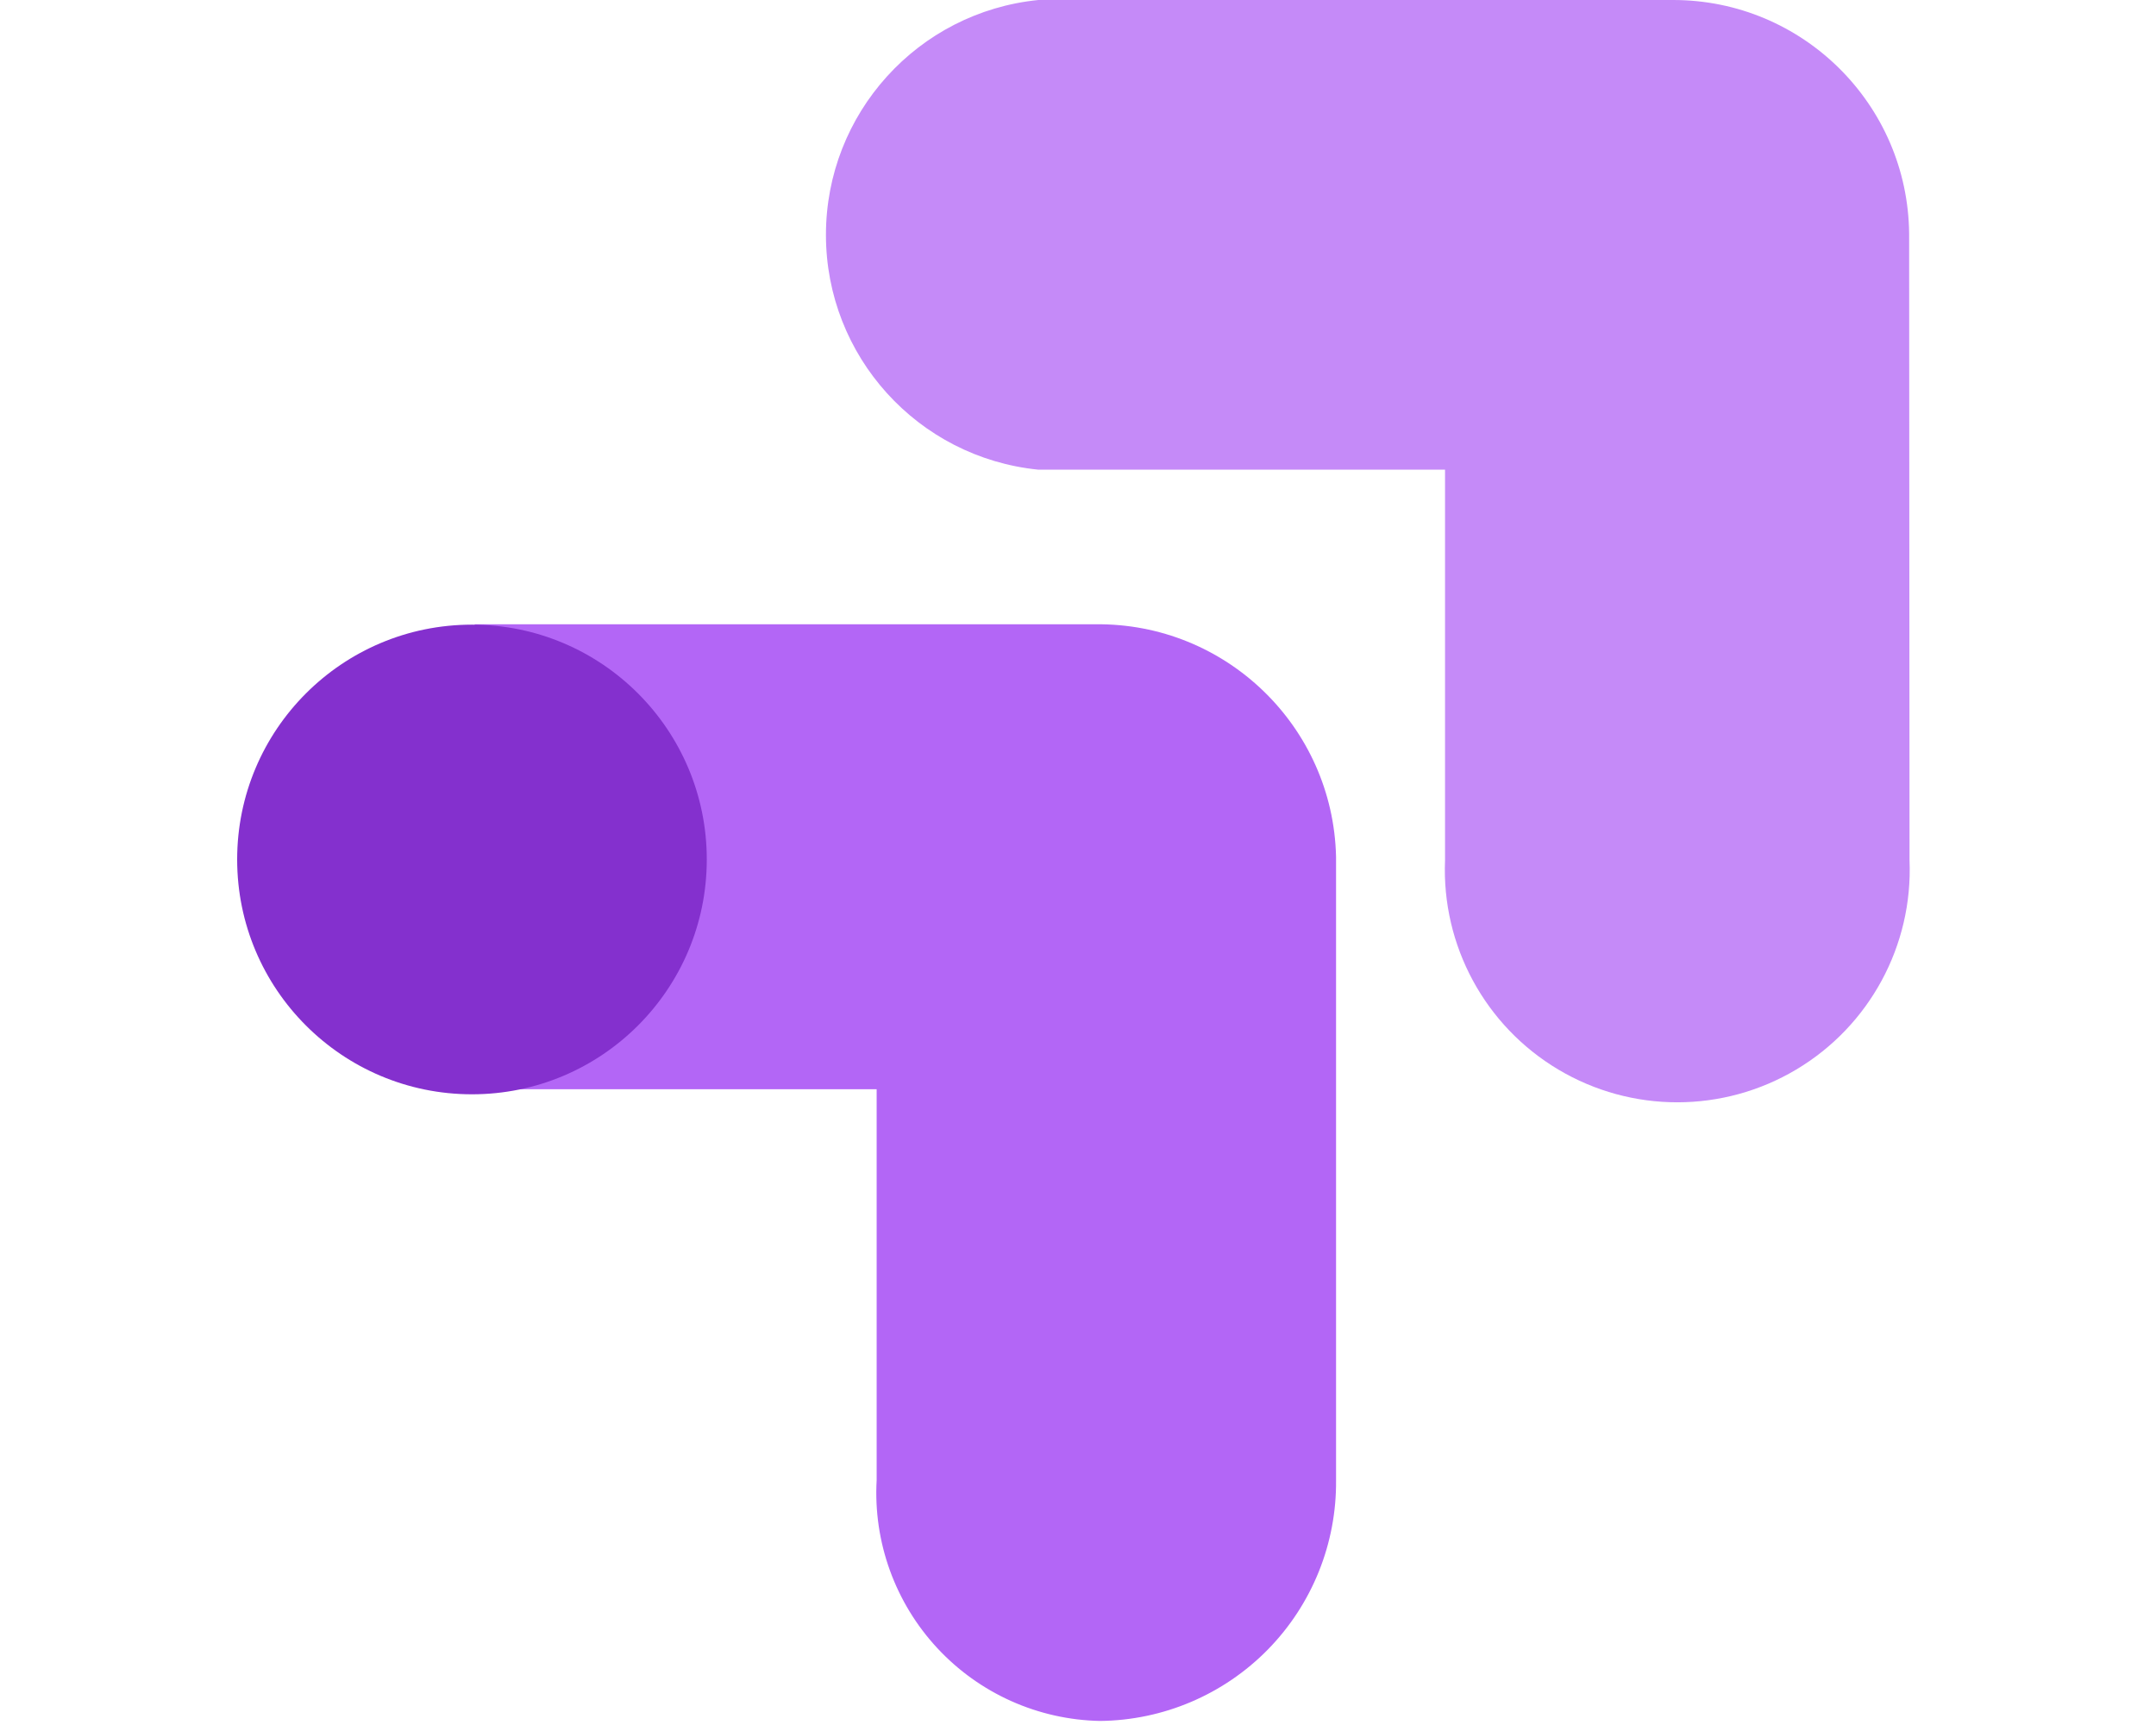 <svg width="100" height="80" viewBox="0 0 100 80" fill="none" xmlns="http://www.w3.org/2000/svg">
<g clip-path="url(#clip0_369_1792)">
<path d="M61.969 39.733C61.829 33.688 56.851 28.88 50.804 28.952H22.018V50.515H40.661V68.648C40.502 71.516 41.517 74.326 43.471 76.431C45.425 78.537 48.151 79.757 51.023 79.812C53.955 79.783 56.756 78.591 58.809 76.497C60.861 74.403 61.998 71.58 61.969 68.648V39.733Z" fill="#B366F6"/>
<path d="M21.891 50.75C27.906 50.75 32.782 45.874 32.782 39.86C32.782 33.845 27.906 28.969 21.891 28.969C15.876 28.969 11 33.845 11 39.86C11 45.874 15.876 50.75 21.891 50.75Z" fill="#8430CE"/>
<path d="M88.55 10.836C88.49 4.834 83.607 0 77.605 0H48.161C42.567 0.561 38.309 5.269 38.309 10.891C38.309 16.513 42.567 21.22 48.161 21.782H67.024V39.897C66.861 43.851 68.878 47.577 72.278 49.602C75.678 51.628 79.914 51.628 83.314 49.602C86.714 47.577 88.731 43.851 88.568 39.897L88.55 10.836Z" fill="#C58AF8"/>
</g>
<defs>
<clipPath id="clip0_369_1792">
<rect width="77.576" height="80" fill="white" transform="translate(11)"/>
</clipPath>
</defs>
</svg>
